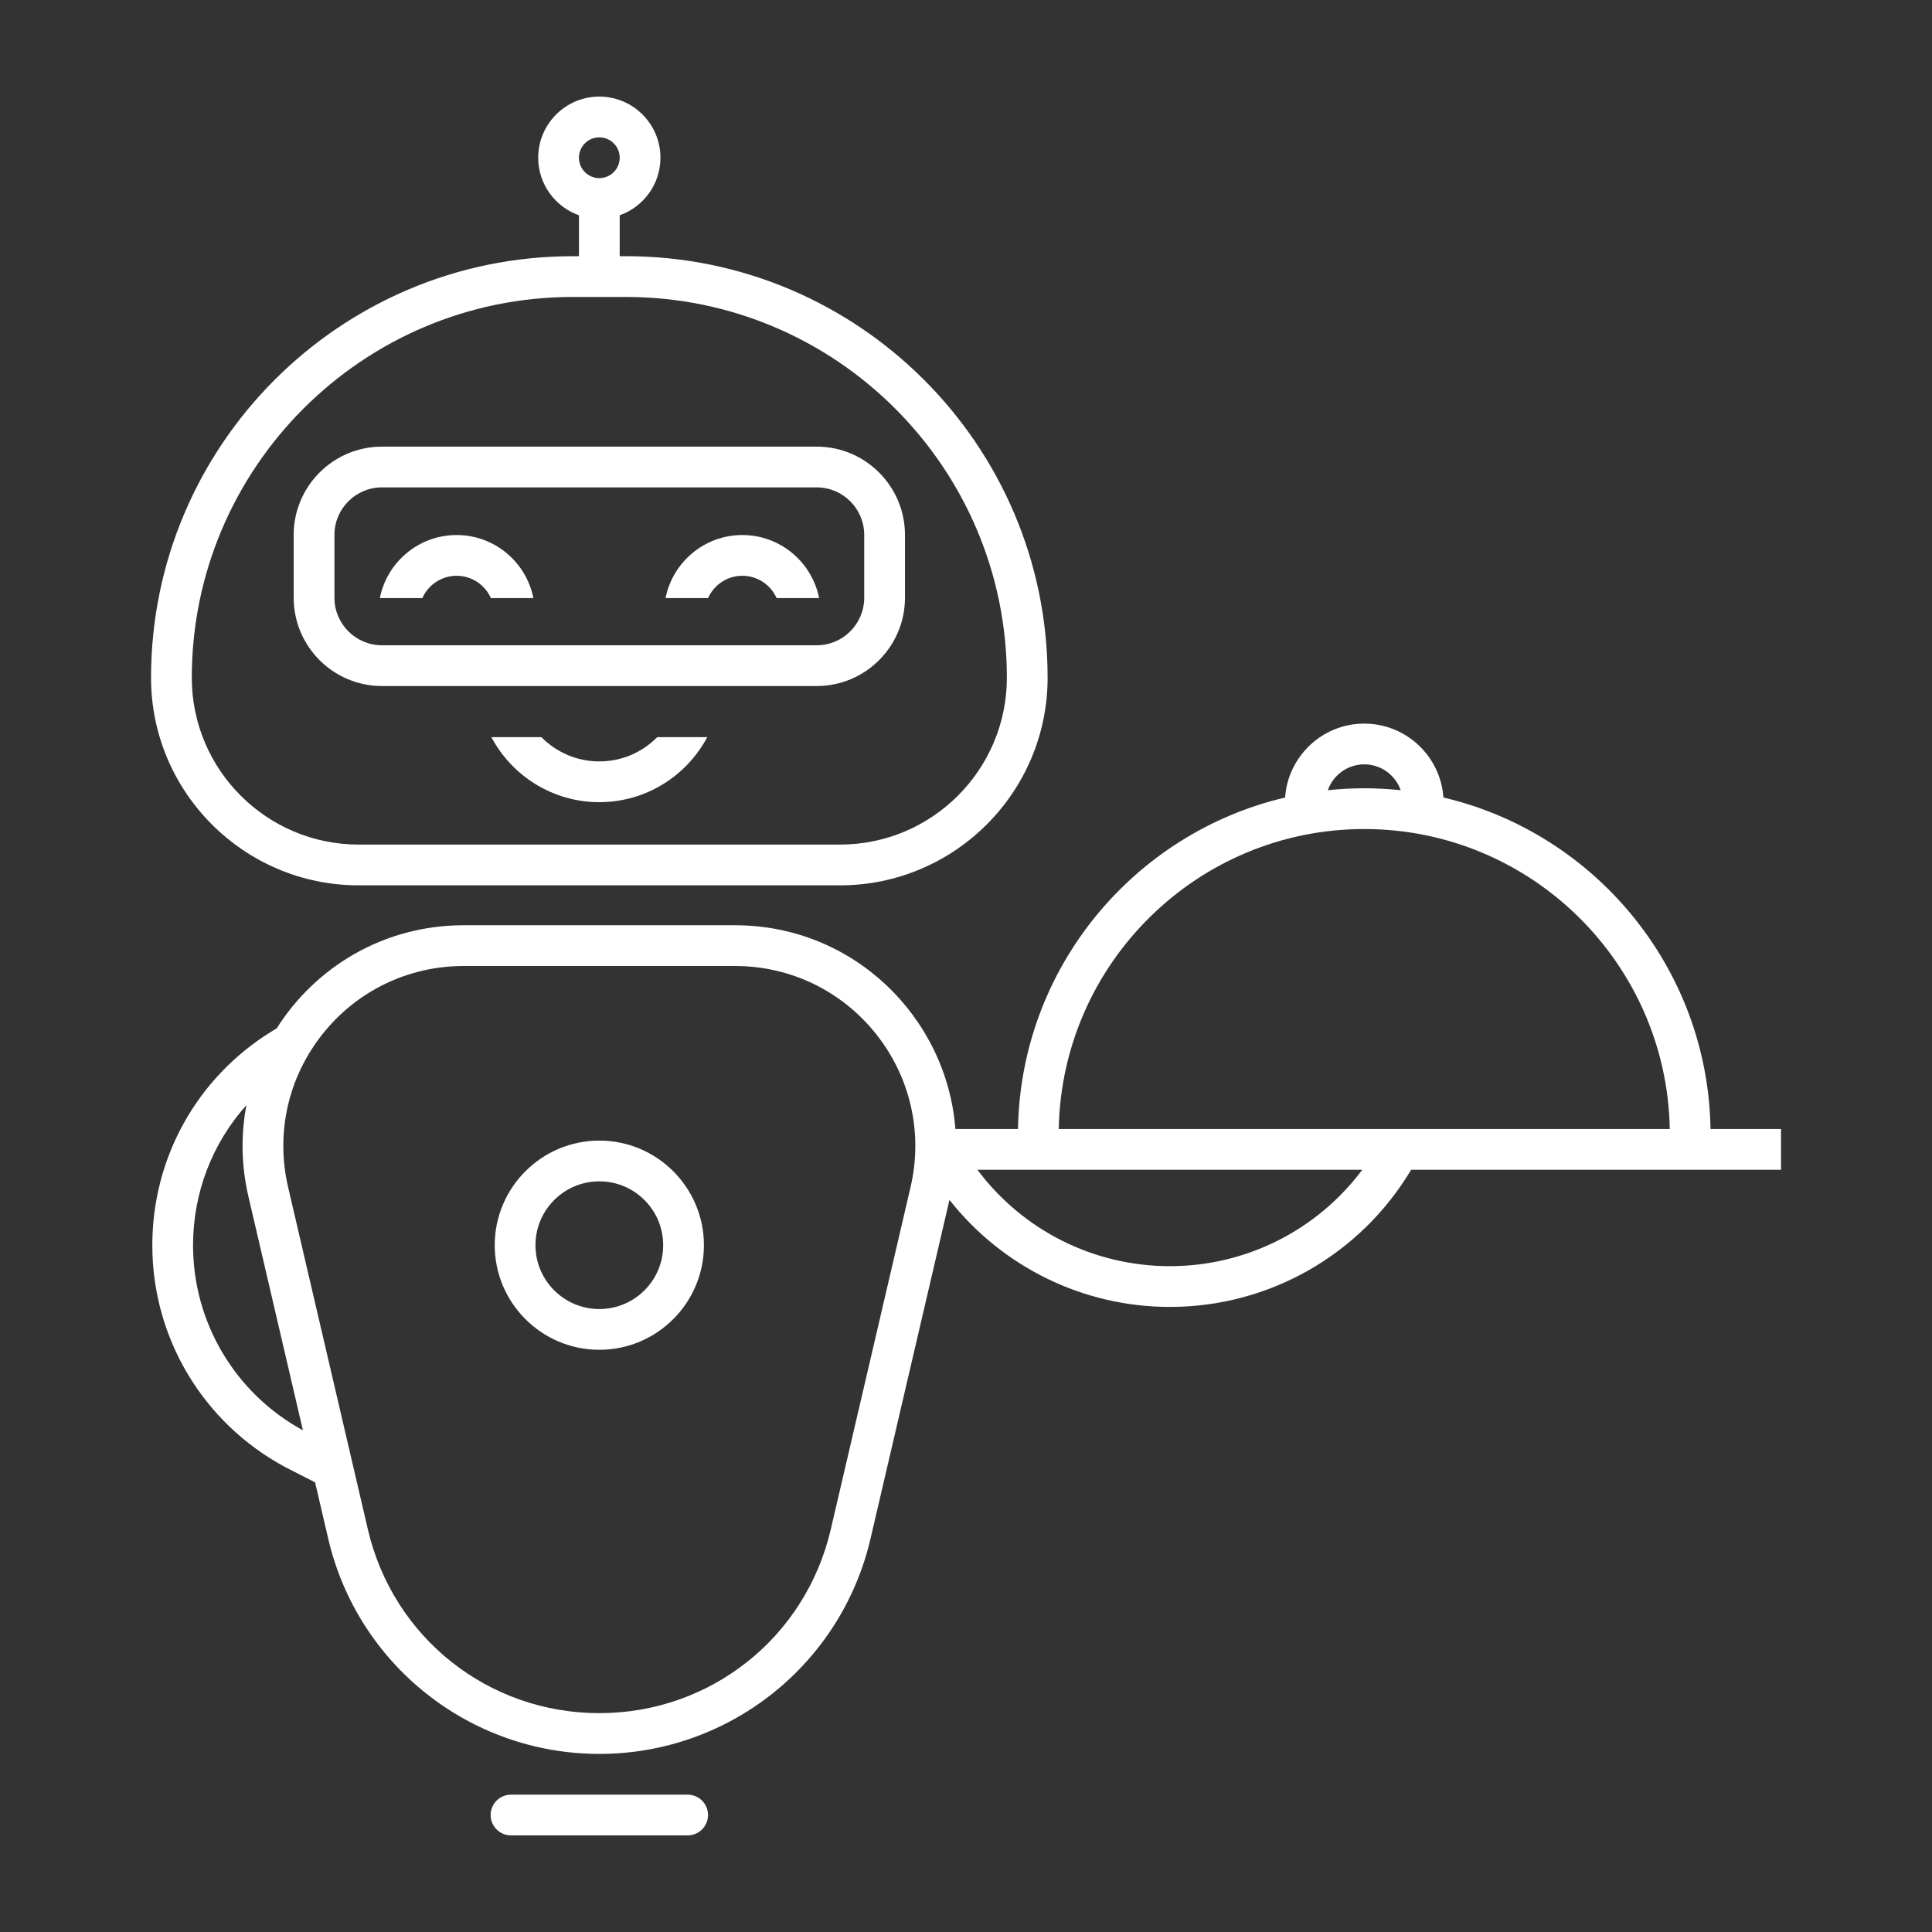 <svg xmlns="http://www.w3.org/2000/svg" xmlns:xlink="http://www.w3.org/1999/xlink" version="1.1" x="0px" y="0px" viewBox="0 0 100 100" enable-background="new 0 0 100 100" xml:space="preserve"><rect x="0" y="0" width="100" height="100" fill="#333333" stroke="none"/><g><path fill="#FFFFFF" stroke="transparent" d="M92.182,58.438h-3.646c-0.135-8.347-5.999-15.322-13.825-17.159c-0.148-2.133-1.927-3.825-4.097-3.825   c-2.171,0-3.949,1.692-4.097,3.825c-7.826,1.837-13.69,8.812-13.825,17.159h-3.241c-0.443-5.758-5.252-10.547-11.406-10.547H23.997   c-4.139,0-7.671,2.166-9.675,5.337l-0.286,0.172c-3.852,2.395-6.152,6.529-6.152,11.059c0,4.794,2.624,9.186,6.869,11.473   l1.556,0.794l0.68,2.917c1.52,6.523,7.335,11.139,14.034,11.139c6.698,0,12.513-4.616,14.034-11.139l4.087-17.536   c2.731,3.462,6.908,5.539,11.41,5.539c5.142,0,9.865-2.707,12.486-7.099h19.145V58.438z M70.614,39.563   c0.871,0,1.611,0.56,1.886,1.338c-0.62-0.065-1.249-0.1-1.886-0.1c-0.637,0-1.266,0.035-1.886,0.1   C69.003,40.123,69.743,39.563,70.614,39.563z M9.992,64.458c0-2.732,1.003-5.29,2.762-7.255c-0.286,1.509-0.273,3.107,0.103,4.722   l2.822,12.108C12.171,72.117,9.992,68.455,9.992,64.458z M47.13,61.445L43,79.164c-1.305,5.598-6.231,9.508-11.979,9.508   s-10.675-3.91-11.979-9.508l-4.13-17.718c-0.65-2.789-0.002-5.674,1.778-7.917C18.47,51.286,21.133,50,23.997,50h14.049   c2.863,0,5.526,1.286,7.306,3.529C47.132,55.772,47.78,58.657,47.13,61.445z M60.551,65.537c-3.96,0-7.632-1.874-9.96-4.99h19.921   C68.183,63.663,64.511,65.537,60.551,65.537z M54.801,58.438c0.157-8.588,7.188-15.527,15.813-15.527s15.656,6.939,15.813,15.527   H54.801z"/><path fill="#FFFFFF" d="M18.562,45.825h24.917c5.925,0,10.745-4.82,10.745-10.745c0-12.031-9.788-21.819-21.819-21.819h-0.329v-2.118   c1.227-0.436,2.109-1.605,2.109-2.979C34.185,6.419,32.766,5,31.021,5s-3.164,1.419-3.164,3.164c0,1.374,0.883,2.544,2.11,2.98   v2.118h-0.33c-12.031,0-21.819,9.788-21.819,21.819C7.818,41.005,12.638,45.825,18.562,45.825z M31.021,7.109   c0.582,0,1.055,0.473,1.055,1.055s-0.473,1.055-1.055,1.055s-1.055-0.473-1.055-1.055S30.439,7.109,31.021,7.109z M29.637,15.371   h2.769c10.868,0,19.709,8.842,19.709,19.709c0,4.762-3.874,8.635-8.635,8.635H18.562c-4.762,0-8.635-3.874-8.635-8.635   C9.927,24.213,18.769,15.371,29.637,15.371z"/><path fill="#FFFFFF" d="M31.021,59.037c-2.985,0-5.414,2.429-5.414,5.414c0,2.985,2.429,5.414,5.414,5.414c2.986,0,5.414-2.429,5.414-5.414   C36.435,61.466,34.007,59.037,31.021,59.037z M31.021,67.756c-1.825,0-3.305-1.48-3.305-3.305c0-1.825,1.48-3.305,3.305-3.305   c1.825,0,3.305,1.48,3.305,3.305C34.326,66.277,32.846,67.756,31.021,67.756z"/><path fill="#FFFFFF" d="M35.591,92.891h-9.141c-0.582,0-1.055,0.472-1.055,1.055S25.868,95,26.451,95h9.141c0.582,0,1.055-0.472,1.055-1.055   S36.174,92.891,35.591,92.891z"/><path fill="#FFFFFF" d="M31.021,39.411c-1.172,0-2.232-0.481-2.998-1.255h-2.59c1.065,1.999,3.169,3.364,5.587,3.364s4.522-1.365,5.587-3.364   h-2.59C33.253,38.93,32.192,39.411,31.021,39.411z"/><path fill="#FFFFFF" d="M23.634,29.802c0.791,0,1.471,0.475,1.774,1.155h2.2c-0.368-1.858-2.009-3.264-3.974-3.264s-3.606,1.406-3.974,3.264h2.2   C22.163,30.278,22.843,29.802,23.634,29.802z"/><path fill="#FFFFFF" d="M38.423,29.802c0.791,0,1.471,0.475,1.774,1.155h2.2c-0.368-1.858-2.009-3.264-3.974-3.264s-3.606,1.406-3.974,3.264h2.2   C36.952,30.278,37.633,29.802,38.423,29.802z"/><path fill="#FFFFFF" d="M19.771,35.509h22.5c2.52,0,4.57-2.05,4.57-4.57v-3.252c0-2.52-2.05-4.57-4.57-4.57h-22.5c-2.52,0-4.57,2.05-4.57,4.57   v3.252C15.201,33.459,17.251,35.509,19.771,35.509z M17.31,27.687c0-1.357,1.104-2.461,2.461-2.461h22.5   c1.357,0,2.461,1.104,2.461,2.461v3.252c0,1.357-1.104,2.461-2.461,2.461h-22.5c-1.357,0-2.461-1.104-2.461-2.461V27.687z"/></g></svg>